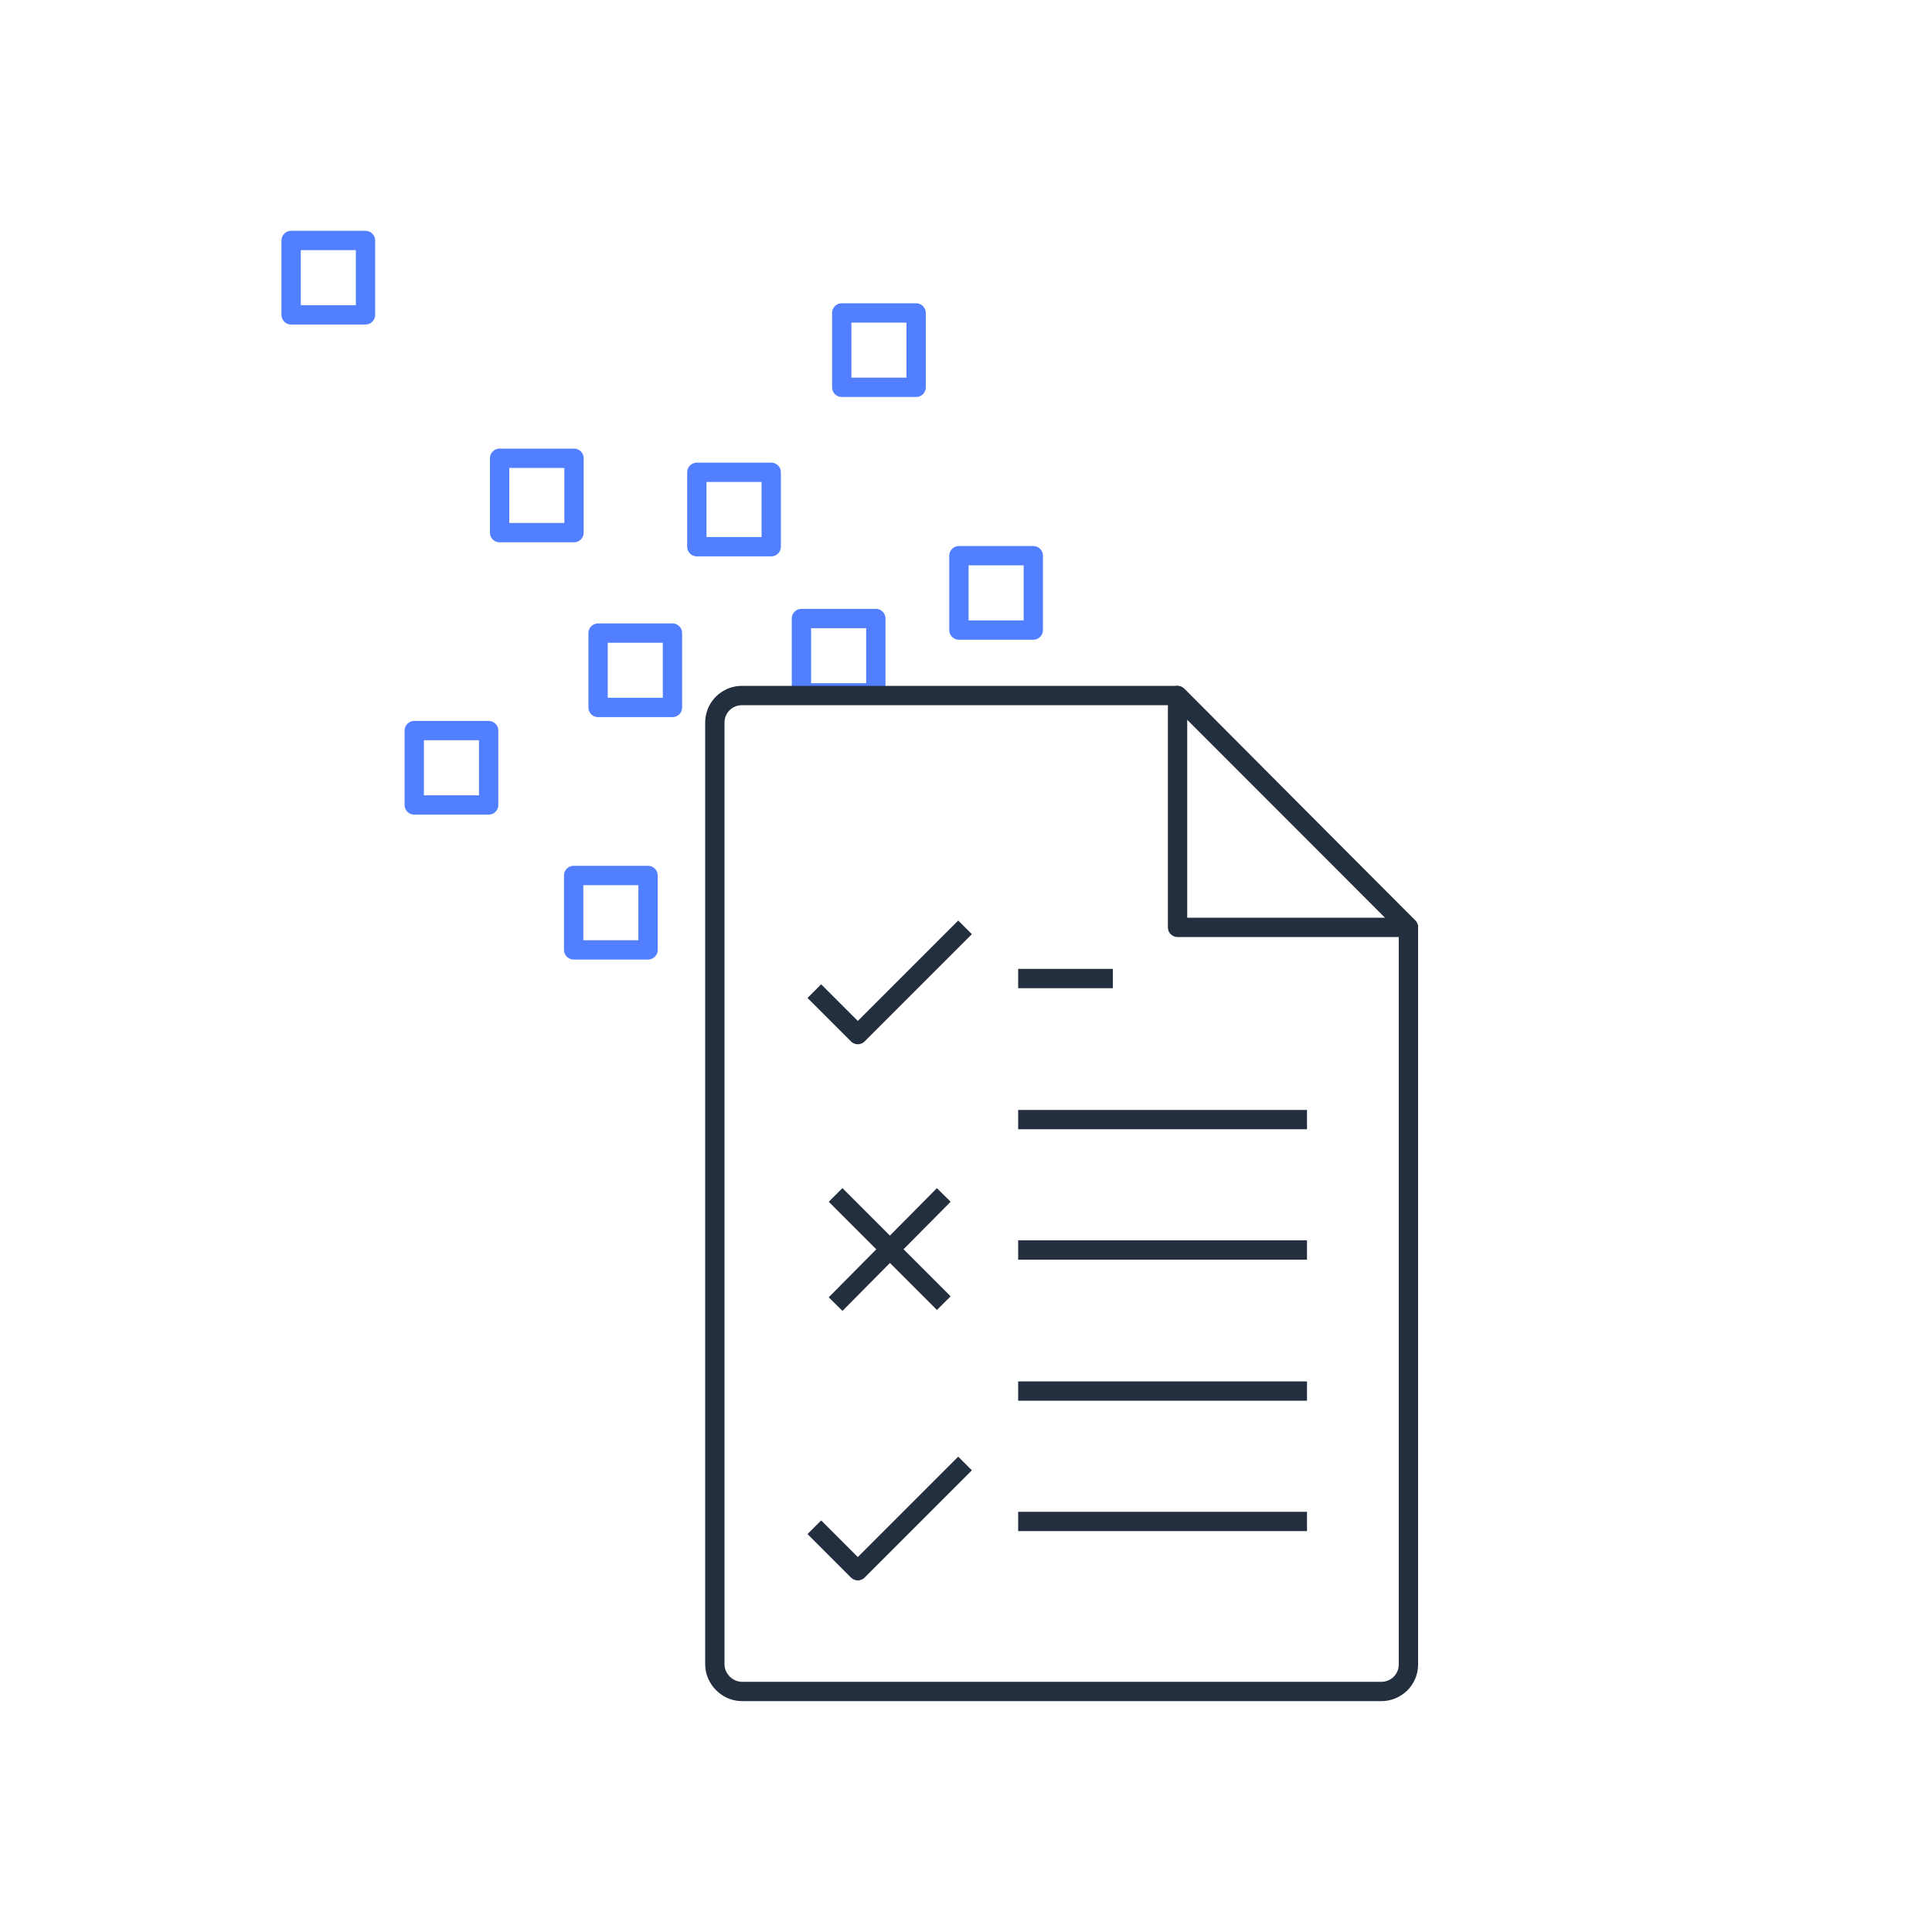 <?xml version="1.0" encoding="utf-8"?>
<!-- Generator: Adobe Illustrator 22.0.0, SVG Export Plug-In . SVG Version: 6.00 Build 0)  -->
<svg version="1.1" xmlns="http://www.w3.org/2000/svg" xmlns:xlink="http://www.w3.org/1999/xlink" x="0px" y="0px"
	 viewBox="0 0 200 200" style="enable-background:new 0 0 200 200;" xml:space="preserve">
<style type="text/css">
	.st0{fill:none;stroke:#232F3E;stroke-width:2;stroke-linejoin:round;stroke-miterlimit:10;}
	.st1{fill:#232F3E;}
	.st2{fill:none;stroke:#527FFF;stroke-width:2;stroke-linejoin:round;stroke-miterlimit:10;}
	.st3{fill:none;stroke:#527FFF;stroke-width:2;stroke-miterlimit:10;}
	.st4{fill:none;stroke:#232F3E;stroke-width:2;stroke-linejoin:round;}
	.st5{fill:none;stroke:#527FFF;stroke-width:2;stroke-linejoin:round;}
	.st6{fill:#527FFF;}
	.st7{fill:#879196;stroke:#232F3E;stroke-width:2;stroke-miterlimit:10;}
	.st8{fill:none;stroke:#232F3E;stroke-width:2;stroke-miterlimit:10;}
	.st9{fill:none;stroke:#232F3E;stroke-width:2;stroke-linecap:round;stroke-linejoin:round;stroke-miterlimit:10;}
	.st10{fill:none;stroke:#527FFF;stroke-width:2;stroke-linejoin:round;stroke-miterlimit:10;stroke-dasharray:2,2;}
	.st11{fill:none;stroke:#232F3E;stroke-width:2;stroke-linecap:square;stroke-linejoin:round;stroke-miterlimit:10;}
	.st12{fill:none;stroke:#527FFF;stroke-width:2;stroke-linecap:square;stroke-linejoin:round;stroke-miterlimit:10;}
	.st13{fill:none;stroke:#232F3E;stroke-width:2;stroke-linecap:square;stroke-miterlimit:10;}
	.st14{fill-rule:evenodd;clip-rule:evenodd;fill:none;stroke:#232F3E;stroke-width:2;stroke-linejoin:round;stroke-miterlimit:10;}
	.st15{fill-rule:evenodd;clip-rule:evenodd;fill:none;stroke:#527FFF;stroke-width:2;stroke-linejoin:round;stroke-miterlimit:10;}
	.st16{fill:none;stroke:#232F3E;stroke-width:2;stroke-linejoin:round;stroke-dasharray:5.714,5.714;}
	.st17{fill:#FFFFFF;stroke:#527FFF;stroke-width:2;stroke-linejoin:round;stroke-miterlimit:10;}
	.st18{fill:none;stroke:#527FFF;stroke-width:2;stroke-linecap:round;stroke-linejoin:round;stroke-miterlimit:10;}
	.st19{fill:none;stroke:#232F3E;stroke-width:2;stroke-linejoin:round;stroke-miterlimit:10;stroke-dasharray:2,2;}
	.st20{fill:#9DA5A9;stroke:#232F3E;stroke-width:2;stroke-miterlimit:10;}
	.st21{fill:#232F3E;stroke:#232F3E;stroke-width:2;stroke-miterlimit:10;}
	.st22{fill:none;stroke:#527FFF;stroke-width:2;stroke-linejoin:round;stroke-miterlimit:10;stroke-dasharray:4,6;}
	.st23{fill:#FFFFFF;stroke:#232F3E;stroke-width:2;stroke-linejoin:round;stroke-miterlimit:10;}
	.st24{fill:#527FFF;stroke:#232F3E;stroke-width:2;stroke-linejoin:round;stroke-miterlimit:10;}
	.st25{fill:#E5E5E5;stroke:#232F3E;stroke-width:2;stroke-linejoin:round;stroke-miterlimit:10;}
	.st26{clip-path:url(#SVGID_4_);}
	.st27{clip-path:url(#SVGID_5_);}
	.st28{clip-path:url(#SVGID_10_);}
	.st29{clip-path:url(#SVGID_11_);}
	.st30{fill:none;stroke:#232F3E;stroke-width:2;stroke-linejoin:round;stroke-dasharray:3.928,5.892;}
	.st31{fill:none;stroke:#232F3E;stroke-width:2;stroke-linejoin:round;stroke-miterlimit:10;stroke-dasharray:4,6;}
	.st32{fill:none;}
	.st33{fill:none;stroke:#527FFF;stroke-width:2;stroke-linejoin:round;stroke-dasharray:11.598,11.598;}
	.st34{fill:none;stroke:#527FFF;stroke-width:2;stroke-linejoin:round;stroke-dasharray:10.6,10.6;}
	.st35{fill:#252F3E;}
</style>
<g id="Layer_2">
</g>
<g id="Layer_1">
	<g>
		<g>
			
				<rect x="72.2" y="48.9" transform="matrix(-1 -4.427715e-11 4.427715e-11 -1 152.037 105.495)" class="st2" width="7.7" height="7.7"/>
			
				<rect x="87.2" y="32.4" transform="matrix(-1 -4.427715e-11 4.427715e-11 -1 182.037 72.495)" class="st2" width="7.7" height="7.7"/>
			
				<rect x="30.2" y="24.9" transform="matrix(-1 -4.427715e-11 4.427715e-11 -1 68.037 57.495)" class="st2" width="7.7" height="7.7"/>
			
				<rect x="99.2" y="57.5" transform="matrix(-1 -4.498725e-11 4.498725e-11 -1 206.167 122.724)" class="st2" width="7.7" height="7.7"/>
			
				<rect x="61.9" y="65.6" transform="matrix(-1 -4.676316e-11 4.676316e-11 -1 131.513 138.837)" class="st2" width="7.7" height="7.7"/>
			
				<rect x="82.9" y="64" transform="matrix(-1 -4.451385e-11 4.451385e-11 -1 173.565 135.727)" class="st2" width="7.7" height="7.7"/>
			
				<rect x="59.4" y="90.6" transform="matrix(-1 -4.475055e-11 4.475055e-11 -1 126.484 188.931)" class="st2" width="7.7" height="7.7"/>
			
				<rect x="42.9" y="75.6" transform="matrix(-1 -4.475055e-11 4.475055e-11 -1 93.484 158.931)" class="st2" width="7.7" height="7.7"/>
			
				<rect x="51.7" y="47.4" transform="matrix(-1 -4.522395e-11 4.522395e-11 -1 111.121 102.54)" class="st2" width="7.7" height="7.7"/>
		</g>
		<g>
			<path class="st0" d="M74,172.3V74.8c0-1.6,1.3-2.8,2.8-2.8h45l24,24v76.3c0,1.6-1.3,2.8-2.8,2.8H76.8
				C75.3,175.1,74,173.8,74,172.3z"/>
			<polygon class="st0" points="121.9,96 145.8,96 121.9,72 			"/>
			<line class="st0" x1="105.4" y1="129.4" x2="135.3" y2="129.4"/>
			<line class="st0" x1="105.4" y1="157.5" x2="135.3" y2="157.5"/>
			<line class="st0" x1="105.4" y1="115.9" x2="135.3" y2="115.9"/>
			<line class="st0" x1="105.4" y1="144" x2="135.3" y2="144"/>
			<line class="st0" x1="105.4" y1="101.3" x2="115.2" y2="101.3"/>
		</g>
		<polyline class="st0" points="84.3,102.6 88.8,107.1 99.9,96 		"/>
		<polyline class="st0" points="84.3,158.1 88.8,162.6 99.9,151.5 		"/>
		<g>
			<line class="st0" x1="86.5" y1="123.7" x2="97.7" y2="134.9"/>
			<line class="st0" x1="97.7" y1="123.7" x2="86.5" y2="135"/>
		</g>
	</g>
</g>
</svg>
